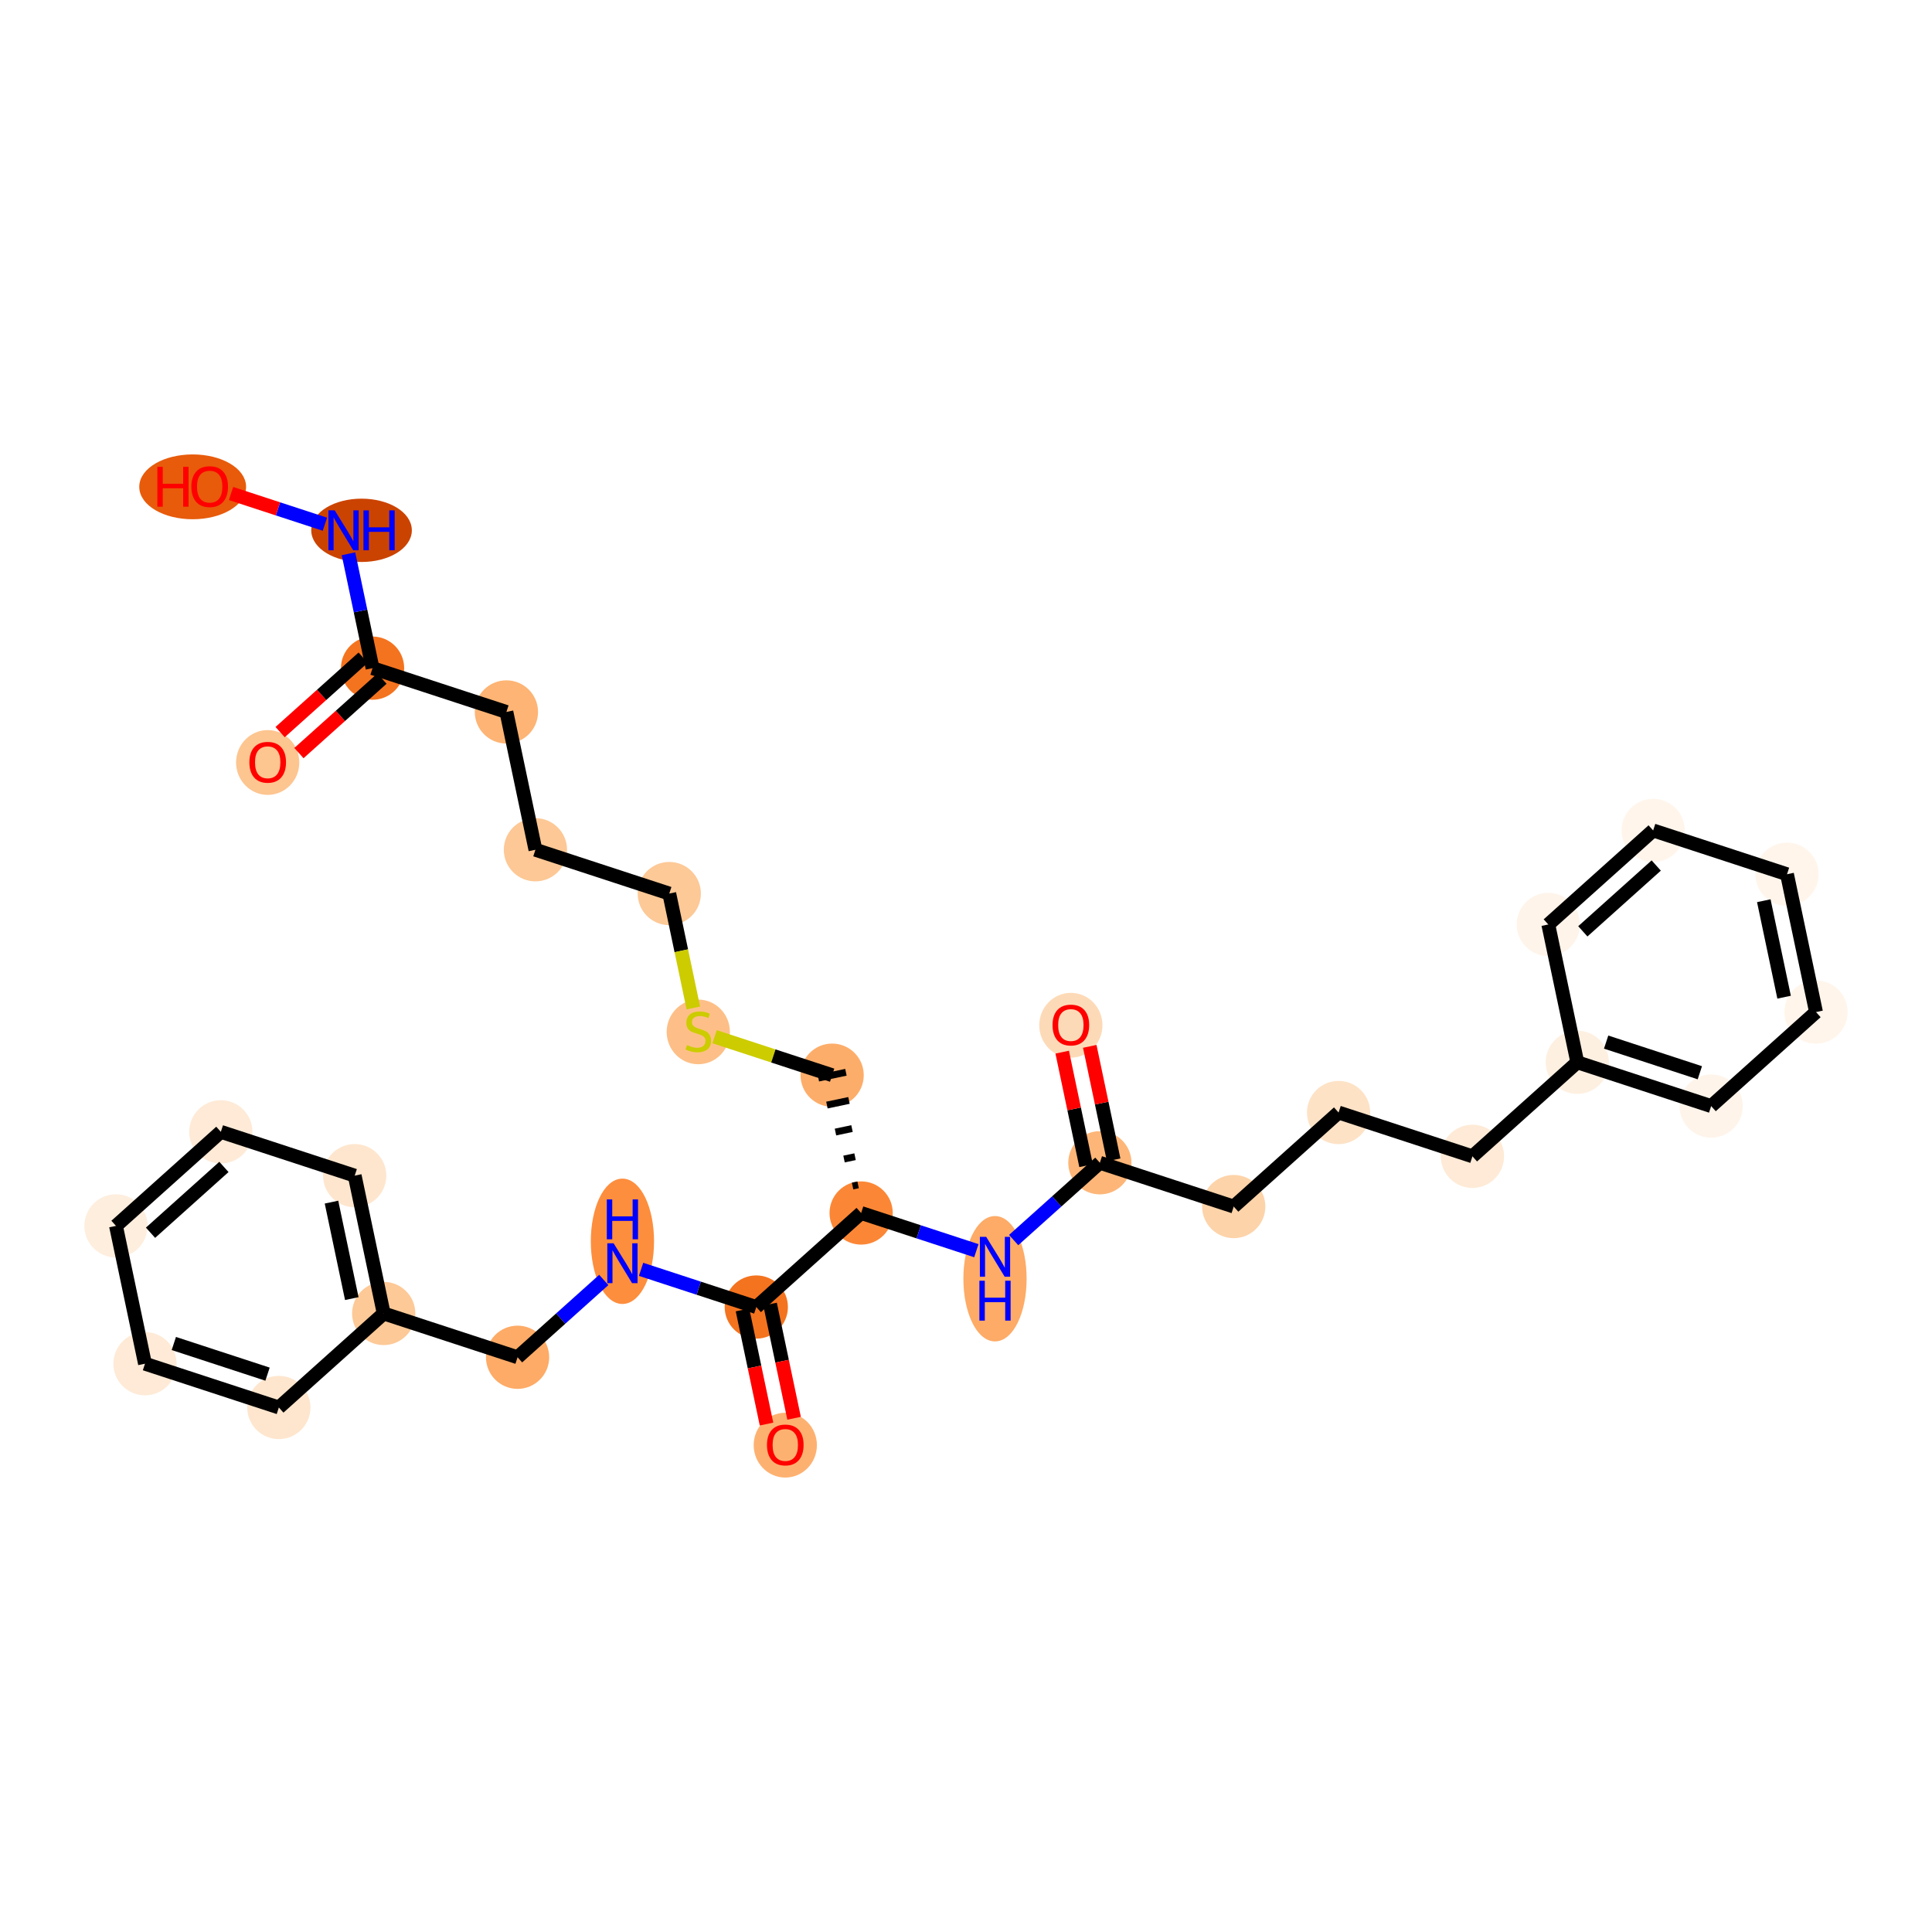 <?xml version='1.0' encoding='iso-8859-1'?>
<svg version='1.1' baseProfile='full'
              xmlns='http://www.w3.org/2000/svg'
                      xmlns:rdkit='http://www.rdkit.org/xml'
                      xmlns:xlink='http://www.w3.org/1999/xlink'
                  xml:space='preserve'
width='280px' height='280px' viewBox='0 0 280 280'>
<!-- END OF HEADER -->
<rect style='opacity:1.0;fill:#FFFFFF;stroke:none' width='280' height='280' x='0' y='0'> </rect>
<ellipse cx='38.796' cy='110.505' rx='4.082' ry='4.197'  style='fill:#FDC590;fill-rule:evenodd;stroke:#FDC590;stroke-width:1.0px;stroke-linecap:butt;stroke-linejoin:miter;stroke-opacity:1' />
<ellipse cx='53.993' cy='96.833' rx='4.082' ry='4.082'  style='fill:#F4731F;fill-rule:evenodd;stroke:#F4731F;stroke-width:1.0px;stroke-linecap:butt;stroke-linejoin:miter;stroke-opacity:1' />
<ellipse cx='73.393' cy='103.18' rx='4.082' ry='4.082'  style='fill:#FDB474;fill-rule:evenodd;stroke:#FDB474;stroke-width:1.0px;stroke-linecap:butt;stroke-linejoin:miter;stroke-opacity:1' />
<ellipse cx='77.597' cy='123.154' rx='4.082' ry='4.082'  style='fill:#FDC895;fill-rule:evenodd;stroke:#FDC895;stroke-width:1.0px;stroke-linecap:butt;stroke-linejoin:miter;stroke-opacity:1' />
<ellipse cx='96.996' cy='129.501' rx='4.082' ry='4.082'  style='fill:#FDC997;fill-rule:evenodd;stroke:#FDC997;stroke-width:1.0px;stroke-linecap:butt;stroke-linejoin:miter;stroke-opacity:1' />
<ellipse cx='101.2' cy='149.553' rx='4.082' ry='4.186'  style='fill:#FDBF87;fill-rule:evenodd;stroke:#FDBF87;stroke-width:1.0px;stroke-linecap:butt;stroke-linejoin:miter;stroke-opacity:1' />
<ellipse cx='120.6' cy='155.823' rx='4.082' ry='4.082'  style='fill:#FDAD6A;fill-rule:evenodd;stroke:#FDAD6A;stroke-width:1.0px;stroke-linecap:butt;stroke-linejoin:miter;stroke-opacity:1' />
<ellipse cx='124.803' cy='175.797' rx='4.082' ry='4.082'  style='fill:#FB8736;fill-rule:evenodd;stroke:#FB8736;stroke-width:1.0px;stroke-linecap:butt;stroke-linejoin:miter;stroke-opacity:1' />
<ellipse cx='144.203' cy='185.323' rx='4.082' ry='8.584'  style='fill:#FDAB67;fill-rule:evenodd;stroke:#FDAB67;stroke-width:1.0px;stroke-linecap:butt;stroke-linejoin:miter;stroke-opacity:1' />
<ellipse cx='159.4' cy='168.517' rx='4.082' ry='4.082'  style='fill:#FDB678;fill-rule:evenodd;stroke:#FDB678;stroke-width:1.0px;stroke-linecap:butt;stroke-linejoin:miter;stroke-opacity:1' />
<ellipse cx='155.197' cy='148.587' rx='4.082' ry='4.197'  style='fill:#FDDAB7;fill-rule:evenodd;stroke:#FDDAB7;stroke-width:1.0px;stroke-linecap:butt;stroke-linejoin:miter;stroke-opacity:1' />
<ellipse cx='178.8' cy='174.864' rx='4.082' ry='4.082'  style='fill:#FDD3A9;fill-rule:evenodd;stroke:#FDD3A9;stroke-width:1.0px;stroke-linecap:butt;stroke-linejoin:miter;stroke-opacity:1' />
<ellipse cx='193.997' cy='161.236' rx='4.082' ry='4.082'  style='fill:#FDE2C6;fill-rule:evenodd;stroke:#FDE2C6;stroke-width:1.0px;stroke-linecap:butt;stroke-linejoin:miter;stroke-opacity:1' />
<ellipse cx='213.397' cy='167.583' rx='4.082' ry='4.082'  style='fill:#FEEAD6;fill-rule:evenodd;stroke:#FEEAD6;stroke-width:1.0px;stroke-linecap:butt;stroke-linejoin:miter;stroke-opacity:1' />
<ellipse cx='228.594' cy='153.956' rx='4.082' ry='4.082'  style='fill:#FEF0E1;fill-rule:evenodd;stroke:#FEF0E1;stroke-width:1.0px;stroke-linecap:butt;stroke-linejoin:miter;stroke-opacity:1' />
<ellipse cx='247.994' cy='160.303' rx='4.082' ry='4.082'  style='fill:#FEF4EA;fill-rule:evenodd;stroke:#FEF4EA;stroke-width:1.0px;stroke-linecap:butt;stroke-linejoin:miter;stroke-opacity:1' />
<ellipse cx='263.19' cy='146.675' rx='4.082' ry='4.082'  style='fill:#FFF5EB;fill-rule:evenodd;stroke:#FFF5EB;stroke-width:1.0px;stroke-linecap:butt;stroke-linejoin:miter;stroke-opacity:1' />
<ellipse cx='258.987' cy='126.701' rx='4.082' ry='4.082'  style='fill:#FFF5EB;fill-rule:evenodd;stroke:#FFF5EB;stroke-width:1.0px;stroke-linecap:butt;stroke-linejoin:miter;stroke-opacity:1' />
<ellipse cx='239.587' cy='120.354' rx='4.082' ry='4.082'  style='fill:#FFF5EB;fill-rule:evenodd;stroke:#FFF5EB;stroke-width:1.0px;stroke-linecap:butt;stroke-linejoin:miter;stroke-opacity:1' />
<ellipse cx='224.39' cy='133.981' rx='4.082' ry='4.082'  style='fill:#FEF4EA;fill-rule:evenodd;stroke:#FEF4EA;stroke-width:1.0px;stroke-linecap:butt;stroke-linejoin:miter;stroke-opacity:1' />
<ellipse cx='109.607' cy='189.425' rx='4.082' ry='4.082'  style='fill:#F4731F;fill-rule:evenodd;stroke:#F4731F;stroke-width:1.0px;stroke-linecap:butt;stroke-linejoin:miter;stroke-opacity:1' />
<ellipse cx='113.81' cy='209.444' rx='4.082' ry='4.197'  style='fill:#FDB171;fill-rule:evenodd;stroke:#FDB171;stroke-width:1.0px;stroke-linecap:butt;stroke-linejoin:miter;stroke-opacity:1' />
<ellipse cx='90.207' cy='179.898' rx='4.082' ry='8.584'  style='fill:#FD8E3E;fill-rule:evenodd;stroke:#FD8E3E;stroke-width:1.0px;stroke-linecap:butt;stroke-linejoin:miter;stroke-opacity:1' />
<ellipse cx='75.01' cy='196.705' rx='4.082' ry='4.082'  style='fill:#FDAB67;fill-rule:evenodd;stroke:#FDAB67;stroke-width:1.0px;stroke-linecap:butt;stroke-linejoin:miter;stroke-opacity:1' />
<ellipse cx='55.61' cy='190.358' rx='4.082' ry='4.082'  style='fill:#FDC997;fill-rule:evenodd;stroke:#FDC997;stroke-width:1.0px;stroke-linecap:butt;stroke-linejoin:miter;stroke-opacity:1' />
<ellipse cx='51.406' cy='170.383' rx='4.082' ry='4.082'  style='fill:#FEE6CE;fill-rule:evenodd;stroke:#FEE6CE;stroke-width:1.0px;stroke-linecap:butt;stroke-linejoin:miter;stroke-opacity:1' />
<ellipse cx='32.006' cy='164.036' rx='4.082' ry='4.082'  style='fill:#FEEAD6;fill-rule:evenodd;stroke:#FEEAD6;stroke-width:1.0px;stroke-linecap:butt;stroke-linejoin:miter;stroke-opacity:1' />
<ellipse cx='16.81' cy='177.664' rx='4.082' ry='4.082'  style='fill:#FEEEDE;fill-rule:evenodd;stroke:#FEEEDE;stroke-width:1.0px;stroke-linecap:butt;stroke-linejoin:miter;stroke-opacity:1' />
<ellipse cx='21.013' cy='197.638' rx='4.082' ry='4.082'  style='fill:#FEEAD6;fill-rule:evenodd;stroke:#FEEAD6;stroke-width:1.0px;stroke-linecap:butt;stroke-linejoin:miter;stroke-opacity:1' />
<ellipse cx='40.413' cy='203.985' rx='4.082' ry='4.082'  style='fill:#FEE6CE;fill-rule:evenodd;stroke:#FEE6CE;stroke-width:1.0px;stroke-linecap:butt;stroke-linejoin:miter;stroke-opacity:1' />
<ellipse cx='52.398' cy='76.858' rx='6.789' ry='4.088'  style='fill:#CB4301;fill-rule:evenodd;stroke:#CB4301;stroke-width:1.0px;stroke-linecap:butt;stroke-linejoin:miter;stroke-opacity:1' />
<ellipse cx='27.924' cy='70.556' rx='7.24' ry='4.197'  style='fill:#E75B0B;fill-rule:evenodd;stroke:#E75B0B;stroke-width:1.0px;stroke-linecap:butt;stroke-linejoin:miter;stroke-opacity:1' />
<path class='bond-0 atom-0 atom-1' d='M 43.323,109.143 L 49.339,103.748' style='fill:none;fill-rule:evenodd;stroke:#FF0000;stroke-width:2.0px;stroke-linecap:butt;stroke-linejoin:miter;stroke-opacity:1' />
<path class='bond-0 atom-0 atom-1' d='M 49.339,103.748 L 55.356,98.352' style='fill:none;fill-rule:evenodd;stroke:#000000;stroke-width:2.0px;stroke-linecap:butt;stroke-linejoin:miter;stroke-opacity:1' />
<path class='bond-0 atom-0 atom-1' d='M 40.597,106.103 L 46.614,100.708' style='fill:none;fill-rule:evenodd;stroke:#FF0000;stroke-width:2.0px;stroke-linecap:butt;stroke-linejoin:miter;stroke-opacity:1' />
<path class='bond-0 atom-0 atom-1' d='M 46.614,100.708 L 52.63,95.313' style='fill:none;fill-rule:evenodd;stroke:#000000;stroke-width:2.0px;stroke-linecap:butt;stroke-linejoin:miter;stroke-opacity:1' />
<path class='bond-1 atom-1 atom-2' d='M 53.993,96.833 L 73.393,103.18' style='fill:none;fill-rule:evenodd;stroke:#000000;stroke-width:2.0px;stroke-linecap:butt;stroke-linejoin:miter;stroke-opacity:1' />
<path class='bond-29 atom-1 atom-30' d='M 53.993,96.833 L 52.249,88.546' style='fill:none;fill-rule:evenodd;stroke:#000000;stroke-width:2.0px;stroke-linecap:butt;stroke-linejoin:miter;stroke-opacity:1' />
<path class='bond-29 atom-1 atom-30' d='M 52.249,88.546 L 50.505,80.259' style='fill:none;fill-rule:evenodd;stroke:#0000FF;stroke-width:2.0px;stroke-linecap:butt;stroke-linejoin:miter;stroke-opacity:1' />
<path class='bond-2 atom-2 atom-3' d='M 73.393,103.18 L 77.597,123.154' style='fill:none;fill-rule:evenodd;stroke:#000000;stroke-width:2.0px;stroke-linecap:butt;stroke-linejoin:miter;stroke-opacity:1' />
<path class='bond-3 atom-3 atom-4' d='M 77.597,123.154 L 96.996,129.501' style='fill:none;fill-rule:evenodd;stroke:#000000;stroke-width:2.0px;stroke-linecap:butt;stroke-linejoin:miter;stroke-opacity:1' />
<path class='bond-4 atom-4 atom-5' d='M 96.996,129.501 L 98.741,137.792' style='fill:none;fill-rule:evenodd;stroke:#000000;stroke-width:2.0px;stroke-linecap:butt;stroke-linejoin:miter;stroke-opacity:1' />
<path class='bond-4 atom-4 atom-5' d='M 98.741,137.792 L 100.486,146.083' style='fill:none;fill-rule:evenodd;stroke:#CCCC00;stroke-width:2.0px;stroke-linecap:butt;stroke-linejoin:miter;stroke-opacity:1' />
<path class='bond-5 atom-5 atom-6' d='M 103.564,150.249 L 112.082,153.036' style='fill:none;fill-rule:evenodd;stroke:#CCCC00;stroke-width:2.0px;stroke-linecap:butt;stroke-linejoin:miter;stroke-opacity:1' />
<path class='bond-5 atom-5 atom-6' d='M 112.082,153.036 L 120.6,155.823' style='fill:none;fill-rule:evenodd;stroke:#000000;stroke-width:2.0px;stroke-linecap:butt;stroke-linejoin:miter;stroke-opacity:1' />
<path class='bond-6 atom-7 atom-6' d='M 124.362,171.718 L 123.563,171.886' style='fill:none;fill-rule:evenodd;stroke:#000000;stroke-width:1.0px;stroke-linecap:butt;stroke-linejoin:miter;stroke-opacity:1' />
<path class='bond-6 atom-7 atom-6' d='M 123.921,167.639 L 122.323,167.975' style='fill:none;fill-rule:evenodd;stroke:#000000;stroke-width:1.0px;stroke-linecap:butt;stroke-linejoin:miter;stroke-opacity:1' />
<path class='bond-6 atom-7 atom-6' d='M 123.48,163.56 L 121.083,164.065' style='fill:none;fill-rule:evenodd;stroke:#000000;stroke-width:1.0px;stroke-linecap:butt;stroke-linejoin:miter;stroke-opacity:1' />
<path class='bond-6 atom-7 atom-6' d='M 123.039,159.481 L 119.843,160.154' style='fill:none;fill-rule:evenodd;stroke:#000000;stroke-width:1.0px;stroke-linecap:butt;stroke-linejoin:miter;stroke-opacity:1' />
<path class='bond-6 atom-7 atom-6' d='M 122.597,155.402 L 118.602,156.243' style='fill:none;fill-rule:evenodd;stroke:#000000;stroke-width:1.0px;stroke-linecap:butt;stroke-linejoin:miter;stroke-opacity:1' />
<path class='bond-7 atom-7 atom-8' d='M 124.803,175.797 L 133.152,178.528' style='fill:none;fill-rule:evenodd;stroke:#000000;stroke-width:2.0px;stroke-linecap:butt;stroke-linejoin:miter;stroke-opacity:1' />
<path class='bond-7 atom-7 atom-8' d='M 133.152,178.528 L 141.501,181.26' style='fill:none;fill-rule:evenodd;stroke:#0000FF;stroke-width:2.0px;stroke-linecap:butt;stroke-linejoin:miter;stroke-opacity:1' />
<path class='bond-19 atom-7 atom-20' d='M 124.803,175.797 L 109.607,189.425' style='fill:none;fill-rule:evenodd;stroke:#000000;stroke-width:2.0px;stroke-linecap:butt;stroke-linejoin:miter;stroke-opacity:1' />
<path class='bond-8 atom-8 atom-9' d='M 146.906,179.721 L 153.153,174.119' style='fill:none;fill-rule:evenodd;stroke:#0000FF;stroke-width:2.0px;stroke-linecap:butt;stroke-linejoin:miter;stroke-opacity:1' />
<path class='bond-8 atom-8 atom-9' d='M 153.153,174.119 L 159.4,168.517' style='fill:none;fill-rule:evenodd;stroke:#000000;stroke-width:2.0px;stroke-linecap:butt;stroke-linejoin:miter;stroke-opacity:1' />
<path class='bond-9 atom-9 atom-10' d='M 161.398,168.096 L 159.667,159.871' style='fill:none;fill-rule:evenodd;stroke:#000000;stroke-width:2.0px;stroke-linecap:butt;stroke-linejoin:miter;stroke-opacity:1' />
<path class='bond-9 atom-9 atom-10' d='M 159.667,159.871 L 157.936,151.645' style='fill:none;fill-rule:evenodd;stroke:#FF0000;stroke-width:2.0px;stroke-linecap:butt;stroke-linejoin:miter;stroke-opacity:1' />
<path class='bond-9 atom-9 atom-10' d='M 157.403,168.937 L 155.672,160.711' style='fill:none;fill-rule:evenodd;stroke:#000000;stroke-width:2.0px;stroke-linecap:butt;stroke-linejoin:miter;stroke-opacity:1' />
<path class='bond-9 atom-9 atom-10' d='M 155.672,160.711 L 153.941,152.486' style='fill:none;fill-rule:evenodd;stroke:#FF0000;stroke-width:2.0px;stroke-linecap:butt;stroke-linejoin:miter;stroke-opacity:1' />
<path class='bond-10 atom-9 atom-11' d='M 159.4,168.517 L 178.8,174.864' style='fill:none;fill-rule:evenodd;stroke:#000000;stroke-width:2.0px;stroke-linecap:butt;stroke-linejoin:miter;stroke-opacity:1' />
<path class='bond-11 atom-11 atom-12' d='M 178.8,174.864 L 193.997,161.236' style='fill:none;fill-rule:evenodd;stroke:#000000;stroke-width:2.0px;stroke-linecap:butt;stroke-linejoin:miter;stroke-opacity:1' />
<path class='bond-12 atom-12 atom-13' d='M 193.997,161.236 L 213.397,167.583' style='fill:none;fill-rule:evenodd;stroke:#000000;stroke-width:2.0px;stroke-linecap:butt;stroke-linejoin:miter;stroke-opacity:1' />
<path class='bond-13 atom-13 atom-14' d='M 213.397,167.583 L 228.594,153.956' style='fill:none;fill-rule:evenodd;stroke:#000000;stroke-width:2.0px;stroke-linecap:butt;stroke-linejoin:miter;stroke-opacity:1' />
<path class='bond-14 atom-14 atom-15' d='M 228.594,153.956 L 247.994,160.303' style='fill:none;fill-rule:evenodd;stroke:#000000;stroke-width:2.0px;stroke-linecap:butt;stroke-linejoin:miter;stroke-opacity:1' />
<path class='bond-14 atom-14 atom-15' d='M 232.773,151.028 L 246.353,155.471' style='fill:none;fill-rule:evenodd;stroke:#000000;stroke-width:2.0px;stroke-linecap:butt;stroke-linejoin:miter;stroke-opacity:1' />
<path class='bond-31 atom-19 atom-14' d='M 224.39,133.981 L 228.594,153.956' style='fill:none;fill-rule:evenodd;stroke:#000000;stroke-width:2.0px;stroke-linecap:butt;stroke-linejoin:miter;stroke-opacity:1' />
<path class='bond-15 atom-15 atom-16' d='M 247.994,160.303 L 263.19,146.675' style='fill:none;fill-rule:evenodd;stroke:#000000;stroke-width:2.0px;stroke-linecap:butt;stroke-linejoin:miter;stroke-opacity:1' />
<path class='bond-16 atom-16 atom-17' d='M 263.19,146.675 L 258.987,126.701' style='fill:none;fill-rule:evenodd;stroke:#000000;stroke-width:2.0px;stroke-linecap:butt;stroke-linejoin:miter;stroke-opacity:1' />
<path class='bond-16 atom-16 atom-17' d='M 258.565,144.52 L 255.623,130.538' style='fill:none;fill-rule:evenodd;stroke:#000000;stroke-width:2.0px;stroke-linecap:butt;stroke-linejoin:miter;stroke-opacity:1' />
<path class='bond-17 atom-17 atom-18' d='M 258.987,126.701 L 239.587,120.354' style='fill:none;fill-rule:evenodd;stroke:#000000;stroke-width:2.0px;stroke-linecap:butt;stroke-linejoin:miter;stroke-opacity:1' />
<path class='bond-18 atom-18 atom-19' d='M 239.587,120.354 L 224.39,133.981' style='fill:none;fill-rule:evenodd;stroke:#000000;stroke-width:2.0px;stroke-linecap:butt;stroke-linejoin:miter;stroke-opacity:1' />
<path class='bond-18 atom-18 atom-19' d='M 240.033,125.437 L 229.395,134.977' style='fill:none;fill-rule:evenodd;stroke:#000000;stroke-width:2.0px;stroke-linecap:butt;stroke-linejoin:miter;stroke-opacity:1' />
<path class='bond-20 atom-20 atom-21' d='M 107.609,189.845 L 109.35,198.115' style='fill:none;fill-rule:evenodd;stroke:#000000;stroke-width:2.0px;stroke-linecap:butt;stroke-linejoin:miter;stroke-opacity:1' />
<path class='bond-20 atom-20 atom-21' d='M 109.35,198.115 L 111.09,206.386' style='fill:none;fill-rule:evenodd;stroke:#FF0000;stroke-width:2.0px;stroke-linecap:butt;stroke-linejoin:miter;stroke-opacity:1' />
<path class='bond-20 atom-20 atom-21' d='M 111.604,189.004 L 113.344,197.275' style='fill:none;fill-rule:evenodd;stroke:#000000;stroke-width:2.0px;stroke-linecap:butt;stroke-linejoin:miter;stroke-opacity:1' />
<path class='bond-20 atom-20 atom-21' d='M 113.344,197.275 L 115.085,205.545' style='fill:none;fill-rule:evenodd;stroke:#FF0000;stroke-width:2.0px;stroke-linecap:butt;stroke-linejoin:miter;stroke-opacity:1' />
<path class='bond-21 atom-20 atom-22' d='M 109.607,189.425 L 101.258,186.693' style='fill:none;fill-rule:evenodd;stroke:#000000;stroke-width:2.0px;stroke-linecap:butt;stroke-linejoin:miter;stroke-opacity:1' />
<path class='bond-21 atom-20 atom-22' d='M 101.258,186.693 L 92.909,183.962' style='fill:none;fill-rule:evenodd;stroke:#0000FF;stroke-width:2.0px;stroke-linecap:butt;stroke-linejoin:miter;stroke-opacity:1' />
<path class='bond-22 atom-22 atom-23' d='M 87.504,185.501 L 81.257,191.103' style='fill:none;fill-rule:evenodd;stroke:#0000FF;stroke-width:2.0px;stroke-linecap:butt;stroke-linejoin:miter;stroke-opacity:1' />
<path class='bond-22 atom-22 atom-23' d='M 81.257,191.103 L 75.01,196.705' style='fill:none;fill-rule:evenodd;stroke:#000000;stroke-width:2.0px;stroke-linecap:butt;stroke-linejoin:miter;stroke-opacity:1' />
<path class='bond-23 atom-23 atom-24' d='M 75.01,196.705 L 55.61,190.358' style='fill:none;fill-rule:evenodd;stroke:#000000;stroke-width:2.0px;stroke-linecap:butt;stroke-linejoin:miter;stroke-opacity:1' />
<path class='bond-24 atom-24 atom-25' d='M 55.61,190.358 L 51.406,170.383' style='fill:none;fill-rule:evenodd;stroke:#000000;stroke-width:2.0px;stroke-linecap:butt;stroke-linejoin:miter;stroke-opacity:1' />
<path class='bond-24 atom-24 atom-25' d='M 50.984,188.202 L 48.042,174.22' style='fill:none;fill-rule:evenodd;stroke:#000000;stroke-width:2.0px;stroke-linecap:butt;stroke-linejoin:miter;stroke-opacity:1' />
<path class='bond-32 atom-29 atom-24' d='M 40.413,203.985 L 55.61,190.358' style='fill:none;fill-rule:evenodd;stroke:#000000;stroke-width:2.0px;stroke-linecap:butt;stroke-linejoin:miter;stroke-opacity:1' />
<path class='bond-25 atom-25 atom-26' d='M 51.406,170.383 L 32.006,164.036' style='fill:none;fill-rule:evenodd;stroke:#000000;stroke-width:2.0px;stroke-linecap:butt;stroke-linejoin:miter;stroke-opacity:1' />
<path class='bond-26 atom-26 atom-27' d='M 32.006,164.036 L 16.81,177.664' style='fill:none;fill-rule:evenodd;stroke:#000000;stroke-width:2.0px;stroke-linecap:butt;stroke-linejoin:miter;stroke-opacity:1' />
<path class='bond-26 atom-26 atom-27' d='M 32.452,169.12 L 21.815,178.659' style='fill:none;fill-rule:evenodd;stroke:#000000;stroke-width:2.0px;stroke-linecap:butt;stroke-linejoin:miter;stroke-opacity:1' />
<path class='bond-27 atom-27 atom-28' d='M 16.81,177.664 L 21.013,197.638' style='fill:none;fill-rule:evenodd;stroke:#000000;stroke-width:2.0px;stroke-linecap:butt;stroke-linejoin:miter;stroke-opacity:1' />
<path class='bond-28 atom-28 atom-29' d='M 21.013,197.638 L 40.413,203.985' style='fill:none;fill-rule:evenodd;stroke:#000000;stroke-width:2.0px;stroke-linecap:butt;stroke-linejoin:miter;stroke-opacity:1' />
<path class='bond-28 atom-28 atom-29' d='M 25.192,194.71 L 38.773,199.153' style='fill:none;fill-rule:evenodd;stroke:#000000;stroke-width:2.0px;stroke-linecap:butt;stroke-linejoin:miter;stroke-opacity:1' />
<path class='bond-30 atom-30 atom-31' d='M 47.087,75.974 L 40.285,73.749' style='fill:none;fill-rule:evenodd;stroke:#0000FF;stroke-width:2.0px;stroke-linecap:butt;stroke-linejoin:miter;stroke-opacity:1' />
<path class='bond-30 atom-30 atom-31' d='M 40.285,73.749 L 33.482,71.523' style='fill:none;fill-rule:evenodd;stroke:#FF0000;stroke-width:2.0px;stroke-linecap:butt;stroke-linejoin:miter;stroke-opacity:1' />
<path  class='atom-0' d='M 36.143 110.476
Q 36.143 109.088, 36.829 108.313
Q 37.514 107.537, 38.796 107.537
Q 40.078 107.537, 40.764 108.313
Q 41.45 109.088, 41.45 110.476
Q 41.45 111.881, 40.756 112.681
Q 40.062 113.473, 38.796 113.473
Q 37.523 113.473, 36.829 112.681
Q 36.143 111.889, 36.143 110.476
M 38.796 112.82
Q 39.678 112.82, 40.152 112.232
Q 40.633 111.636, 40.633 110.476
Q 40.633 109.342, 40.152 108.77
Q 39.678 108.19, 38.796 108.19
Q 37.915 108.19, 37.433 108.762
Q 36.959 109.333, 36.959 110.476
Q 36.959 111.644, 37.433 112.232
Q 37.915 112.82, 38.796 112.82
' fill='#FF0000'/>
<path  class='atom-5' d='M 99.567 151.46
Q 99.632 151.484, 99.902 151.598
Q 100.171 151.713, 100.465 151.786
Q 100.767 151.852, 101.061 151.852
Q 101.608 151.852, 101.927 151.59
Q 102.245 151.321, 102.245 150.855
Q 102.245 150.537, 102.082 150.341
Q 101.927 150.145, 101.682 150.039
Q 101.437 149.933, 101.028 149.81
Q 100.514 149.655, 100.204 149.508
Q 99.902 149.361, 99.681 149.051
Q 99.469 148.741, 99.469 148.218
Q 99.469 147.492, 99.959 147.043
Q 100.457 146.593, 101.437 146.593
Q 102.106 146.593, 102.865 146.912
L 102.678 147.541
Q 101.984 147.255, 101.461 147.255
Q 100.898 147.255, 100.588 147.492
Q 100.277 147.72, 100.285 148.12
Q 100.285 148.431, 100.441 148.618
Q 100.604 148.806, 100.832 148.912
Q 101.069 149.018, 101.461 149.141
Q 101.984 149.304, 102.294 149.467
Q 102.604 149.631, 102.825 149.966
Q 103.053 150.292, 103.053 150.855
Q 103.053 151.656, 102.514 152.088
Q 101.984 152.513, 101.094 152.513
Q 100.579 152.513, 100.187 152.399
Q 99.804 152.292, 99.347 152.105
L 99.567 151.46
' fill='#CCCC00'/>
<path  class='atom-8' d='M 142.926 179.254
L 144.82 182.316
Q 145.008 182.618, 145.31 183.165
Q 145.612 183.712, 145.628 183.744
L 145.628 179.254
L 146.396 179.254
L 146.396 185.034
L 145.604 185.034
L 143.571 181.687
Q 143.334 181.295, 143.081 180.846
Q 142.836 180.397, 142.762 180.258
L 142.762 185.034
L 142.011 185.034
L 142.011 179.254
L 142.926 179.254
' fill='#0000FF'/>
<path  class='atom-8' d='M 141.942 185.612
L 142.726 185.612
L 142.726 188.07
L 145.681 188.07
L 145.681 185.612
L 146.465 185.612
L 146.465 191.393
L 145.681 191.393
L 145.681 188.723
L 142.726 188.723
L 142.726 191.393
L 141.942 191.393
L 141.942 185.612
' fill='#0000FF'/>
<path  class='atom-10' d='M 152.543 148.559
Q 152.543 147.171, 153.229 146.395
Q 153.915 145.619, 155.197 145.619
Q 156.479 145.619, 157.164 146.395
Q 157.85 147.171, 157.85 148.559
Q 157.85 149.963, 157.156 150.763
Q 156.462 151.555, 155.197 151.555
Q 153.923 151.555, 153.229 150.763
Q 152.543 149.971, 152.543 148.559
M 155.197 150.902
Q 156.078 150.902, 156.552 150.314
Q 157.034 149.718, 157.034 148.559
Q 157.034 147.424, 156.552 146.852
Q 156.078 146.272, 155.197 146.272
Q 154.315 146.272, 153.833 146.844
Q 153.36 147.415, 153.36 148.559
Q 153.36 149.726, 153.833 150.314
Q 154.315 150.902, 155.197 150.902
' fill='#FF0000'/>
<path  class='atom-21' d='M 111.156 209.415
Q 111.156 208.027, 111.842 207.252
Q 112.528 206.476, 113.81 206.476
Q 115.092 206.476, 115.778 207.252
Q 116.463 208.027, 116.463 209.415
Q 116.463 210.82, 115.769 211.62
Q 115.075 212.412, 113.81 212.412
Q 112.536 212.412, 111.842 211.62
Q 111.156 210.828, 111.156 209.415
M 113.81 211.759
Q 114.692 211.759, 115.165 211.171
Q 115.647 210.575, 115.647 209.415
Q 115.647 208.28, 115.165 207.709
Q 114.692 207.129, 113.81 207.129
Q 112.928 207.129, 112.446 207.701
Q 111.973 208.272, 111.973 209.415
Q 111.973 210.583, 112.446 211.171
Q 112.928 211.759, 113.81 211.759
' fill='#FF0000'/>
<path  class='atom-22' d='M 88.929 180.187
L 90.823 183.249
Q 91.011 183.551, 91.313 184.098
Q 91.615 184.645, 91.631 184.678
L 91.631 180.187
L 92.399 180.187
L 92.399 185.968
L 91.607 185.968
L 89.574 182.62
Q 89.337 182.228, 89.084 181.779
Q 88.839 181.33, 88.766 181.191
L 88.766 185.968
L 88.014 185.968
L 88.014 180.187
L 88.929 180.187
' fill='#0000FF'/>
<path  class='atom-22' d='M 87.945 173.828
L 88.729 173.828
L 88.729 176.286
L 91.684 176.286
L 91.684 173.828
L 92.468 173.828
L 92.468 179.609
L 91.684 179.609
L 91.684 176.939
L 88.729 176.939
L 88.729 179.609
L 87.945 179.609
L 87.945 173.828
' fill='#0000FF'/>
<path  class='atom-30' d='M 48.512 73.968
L 50.406 77.03
Q 50.594 77.332, 50.896 77.879
Q 51.198 78.426, 51.215 78.459
L 51.215 73.968
L 51.982 73.968
L 51.982 79.749
L 51.19 79.749
L 49.157 76.401
Q 48.92 76.009, 48.667 75.56
Q 48.422 75.111, 48.349 74.972
L 48.349 79.749
L 47.597 79.749
L 47.597 73.968
L 48.512 73.968
' fill='#0000FF'/>
<path  class='atom-30' d='M 52.676 73.968
L 53.46 73.968
L 53.46 76.425
L 56.415 76.425
L 56.415 73.968
L 57.199 73.968
L 57.199 79.749
L 56.415 79.749
L 56.415 77.079
L 53.46 77.079
L 53.46 79.749
L 52.676 79.749
L 52.676 73.968
' fill='#0000FF'/>
<path  class='atom-31' d='M 22.805 67.654
L 23.588 67.654
L 23.588 70.111
L 26.544 70.111
L 26.544 67.654
L 27.328 67.654
L 27.328 73.434
L 26.544 73.434
L 26.544 70.764
L 23.588 70.764
L 23.588 73.434
L 22.805 73.434
L 22.805 67.654
' fill='#FF0000'/>
<path  class='atom-31' d='M 27.736 70.528
Q 27.736 69.139, 28.422 68.364
Q 29.108 67.588, 30.39 67.588
Q 31.672 67.588, 32.357 68.364
Q 33.043 69.139, 33.043 70.528
Q 33.043 71.932, 32.349 72.732
Q 31.655 73.524, 30.39 73.524
Q 29.116 73.524, 28.422 72.732
Q 27.736 71.94, 27.736 70.528
M 30.39 72.871
Q 31.271 72.871, 31.745 72.283
Q 32.227 71.687, 32.227 70.528
Q 32.227 69.393, 31.745 68.821
Q 31.271 68.241, 30.39 68.241
Q 29.508 68.241, 29.026 68.813
Q 28.553 69.385, 28.553 70.528
Q 28.553 71.695, 29.026 72.283
Q 29.508 72.871, 30.39 72.871
' fill='#FF0000'/>
</svg>
